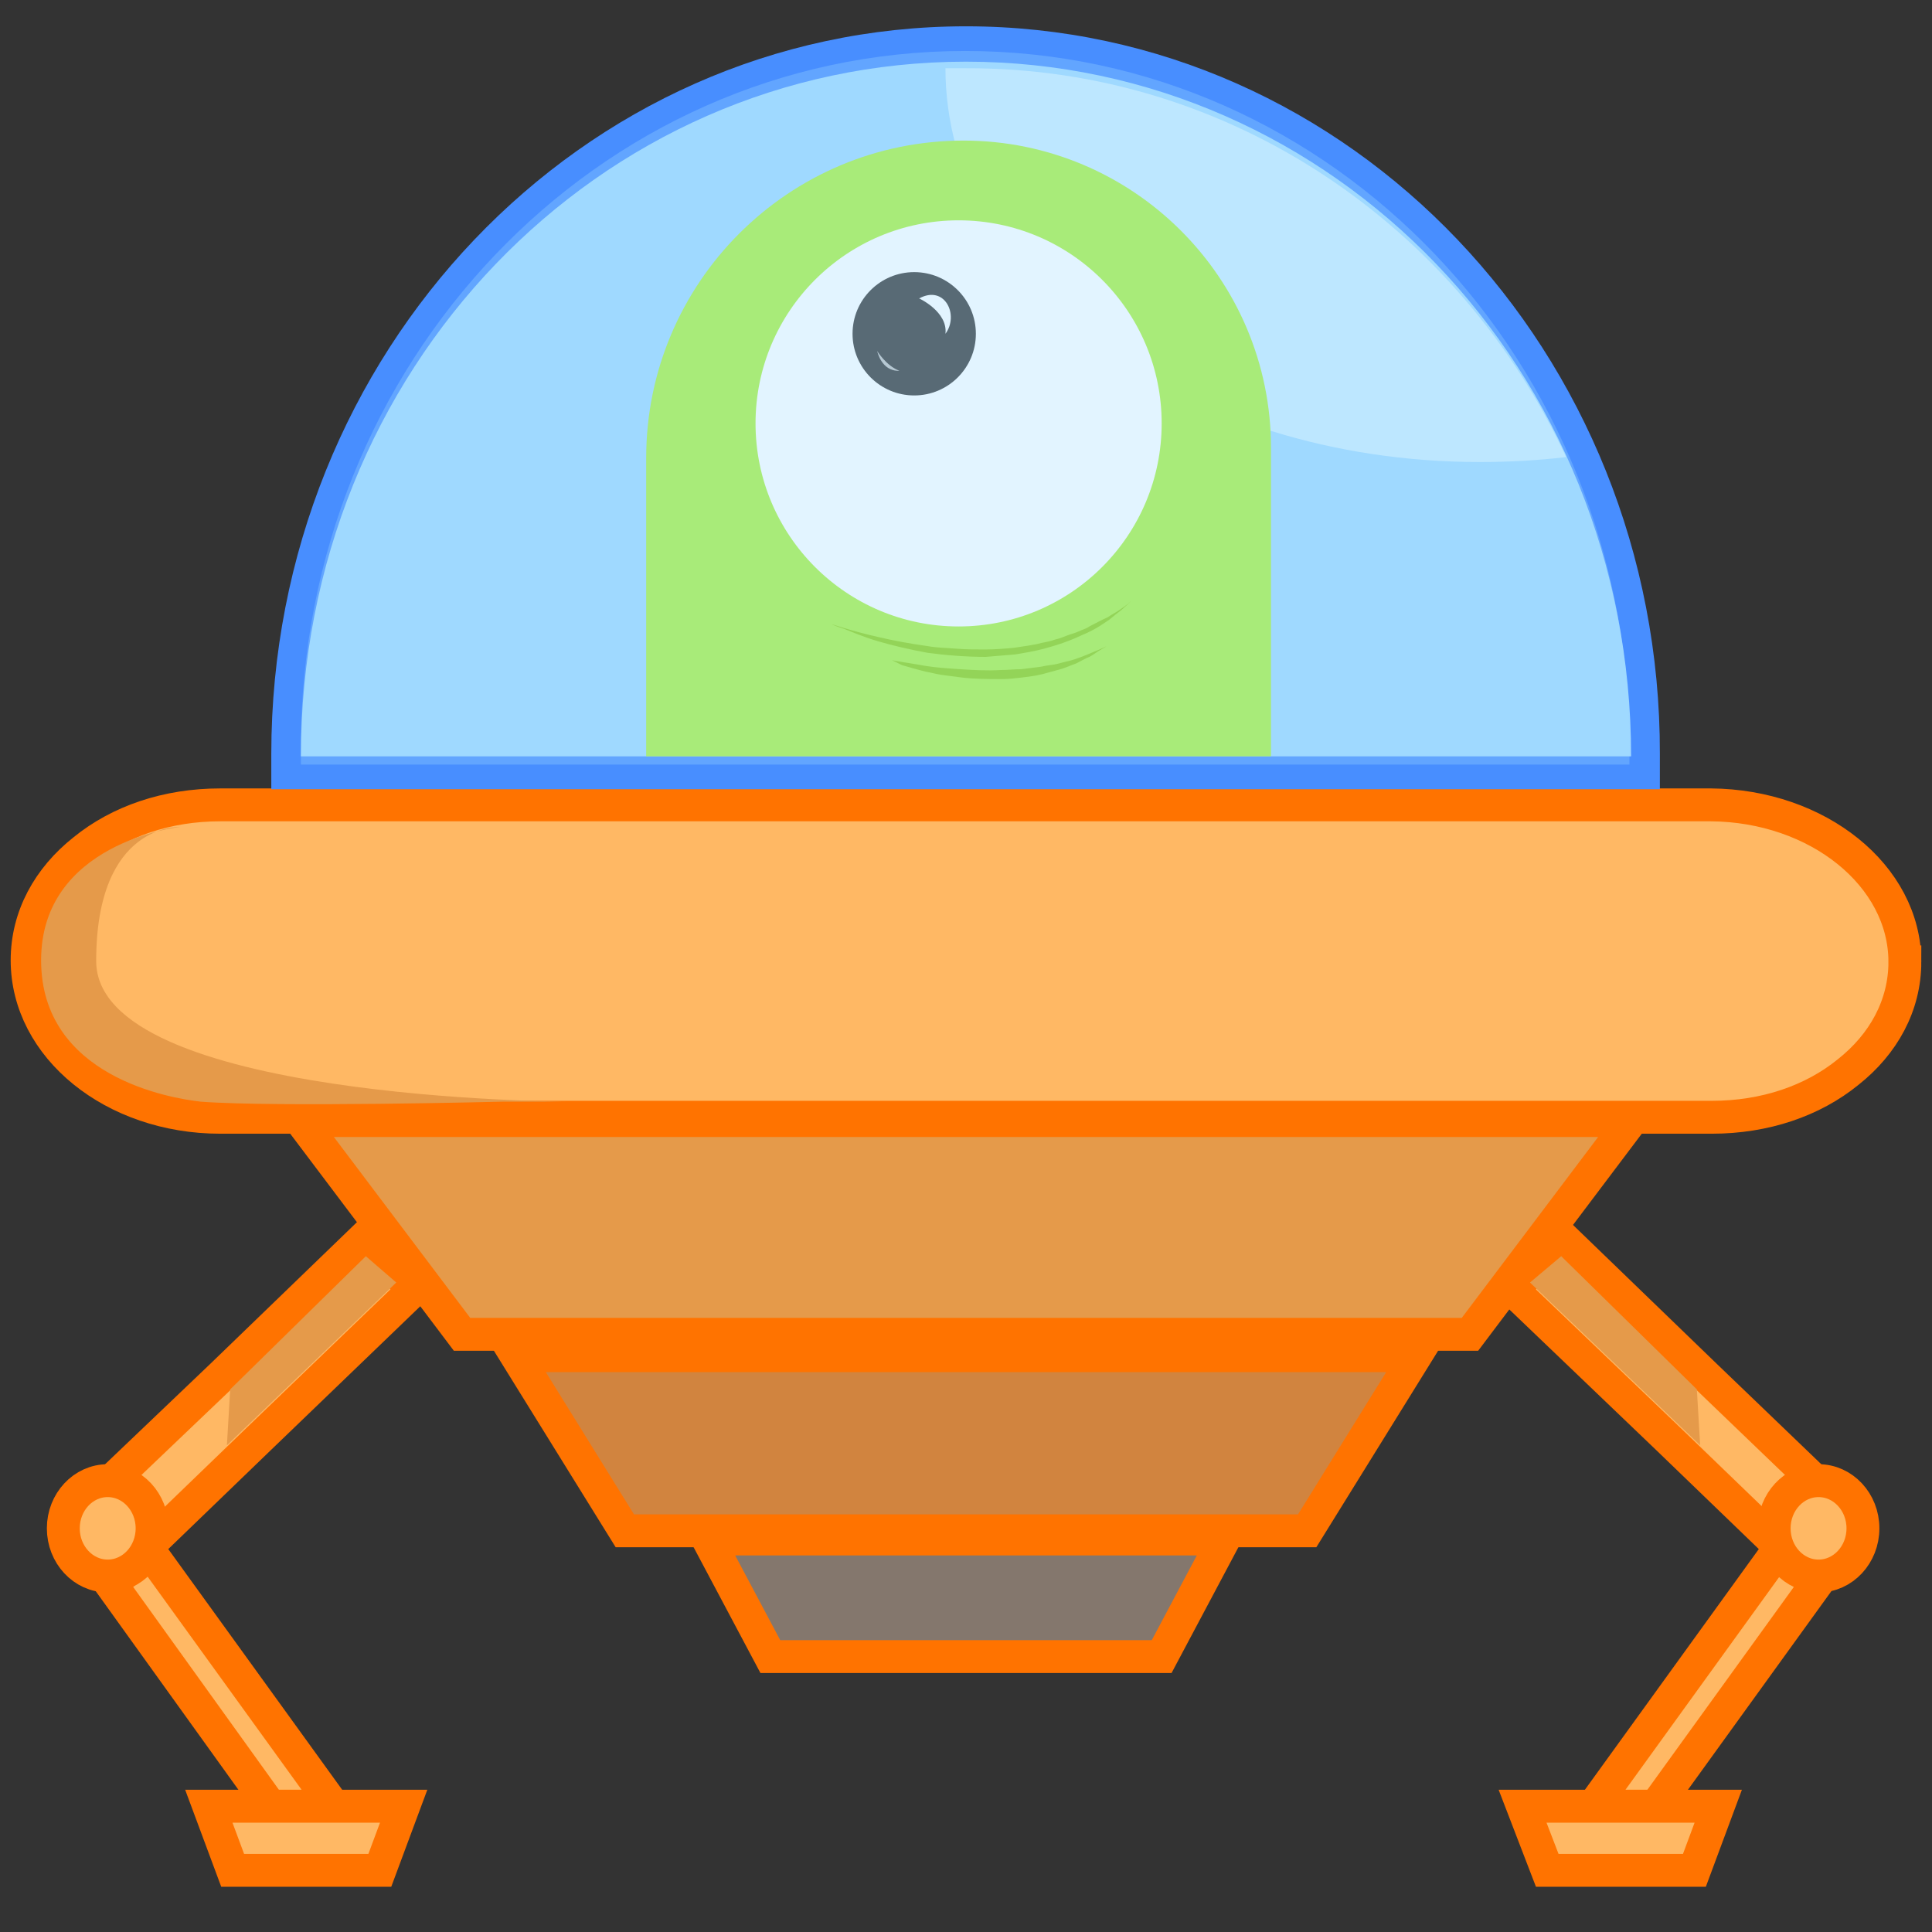 <svg width="235" height="235" xmlns="http://www.w3.org/2000/svg" xmlns:svg="http://www.w3.org/2000/svg">
 <rect width="100%" height="100%" fill="#333333" stroke="none"/>
 <style type="text/css">.st0{fill:#FFB864;stroke:#FF7300;stroke-width:4;stroke-miterlimit:10;}
    .st1{fill:#9FD8FF;}
    .st2{fill:#488EFF;}
    .st3{fill:#CAECFF;}
    .st4{fill:#E59A4A;stroke:#FF7300;stroke-width:4;stroke-miterlimit:10;}
    .st5{fill:#D1843F;stroke:#FF7300;stroke-width:4;stroke-miterlimit:10;}
    .st6{fill:#84776D;stroke:#FF7300;stroke-width:4;stroke-miterlimit:10;}
    .st7{fill:#E59A4A;}
    .st8{fill:#ADF240;}
    .st9{fill:#FFFFFF;}
    .st10{fill:#3A3A3A;}
    .st11{opacity:0.68;fill:#FFFFFF;}
    .st12{fill:#8FD111;}
    .st13{opacity:0.3;fill:#9FD8FF;}</style>

 <g>
  <title>Layer 1</title>
  <g id="Calque_1">
   <g id="XMLID_1_">
    <path d="m231.7,117c0,5.3 -2.6,10 -6.9,13.4c-4.3,3.5 -10.1,5.5 -16.6,5.5l-181.4,0c-13,0 -23.5,-8.5 -23.5,-19.1c0,-5.3 2.6,-10 6.9,-13.4c4.3,-3.5 10.1,-5.5 16.6,-5.5l181.3,0c13,0.1 23.6,8.6 23.6,19.1z" class="st0" id="XMLID_24_"/>
    <g id="XMLID_19_">
     <path d="m35,94l0,-2.3c0,-47.7 36.8,-86.5 82.5,-86.5s82.5,38.8 82.5,86.5l0,2.3l-165,0z" class="st1" id="XMLID_28_"/>
     <path d="m117.5,7.5c44.7,0 80.9,37.5 80.9,84.5l-161.8,0c0,-47 36.2,-84.5 80.9,-84.5m0,-4.3c-46.8,0 -84.5,39.7 -84.5,88.5l0,4.3l3.6,0l161.7,0l3.6,0l0,-4.3c0.1,-48.8 -37.6,-88.5 -84.4,-88.5l0,0z" class="st2" id="XMLID_25_"/>
    </g>
    <path d="m190.5,55.6c-3.4,0.4 -6.9,0.6 -10.5,0.6c-35.9,0 -65,-21.4 -65,-47.9l0,0c1,0 1.7,0 2.5,0c32.2,-0.1 60,19.3 73,47.3z" class="st3" id="XMLID_32_"/>
    <polygon points="178.8,162.3 56.2,162.3 36.6,136.3 198.4,136.3   " class="st4" id="XMLID_6_"/>
    <polygon points="159,186.2 76,186.2 62.8,164.9 172.2,164.9   " class="st5" id="XMLID_39_"/>
    <polygon points="141.3,201.5 93.7,201.5 86.1,187.2 148.9,187.2   " class="st6" id="XMLID_41_"/>
    <g id="XMLID_7_">
     <polygon points="50.2,157 31.5,175 17.3,188.7 11.7,181.9 27,167.3 44.7,150.2    " class="st0" id="XMLID_42_"/>
     <polygon points="40.6,219.7 32.9,219.7 13.5,192.7 18.2,188.7    " class="st0" id="XMLID_10_"/>
     <ellipse ry="5.8" rx="5.4" cy="185.9" cx="13.1" class="st0" id="XMLID_9_"/>
     <polygon points="46.2,227.5 28.3,227.5 25.4,219.7 49.1,219.7    " class="st0" id="XMLID_13_"/>
     <polygon points="48.2,156 27.6,175.8 28,169 44.5,152.8    " class="st7" id="XMLID_40_"/>
    </g>
    <g id="XMLID_14_">
     <polygon points="184.1,157 202.9,175 217.1,188.7 222.6,181.9 207.4,167.3 189.7,150.2    " class="st0" id="XMLID_38_"/>
     <polygon points="193.8,219.7 201.4,219.7 220.9,192.7 216.2,188.7    " class="st0" id="XMLID_33_"/>
     <ellipse ry="5.8" rx="5.4" cy="185.9" cx="221.2" class="st0" id="XMLID_23_"/>
     <polygon points="188.2,227.5 206.1,227.5 209,219.7 185.2,219.7    " class="st0" id="XMLID_21_"/>
     <polygon points="186.1,156 206.8,175.8 206.4,169 189.9,152.8    " class="st7" id="XMLID_17_"/>
    </g>
    <path d="m21.9,100.6c-0.4,0 -16.9,2 -16.9,16.2s15.8,16.8 19.4,17.2c9.2,0.7 36.8,0 36.8,0l7.8,0c0,0 -57.3,-0.2 -57.3,-17.1s10.2,-16.3 10.2,-16.3z" class="st7" id="XMLID_43_"/>
   </g>
   <g id="svg_1">
    <path id="svg_2" d="m154.6,92l-76,0l0,-36.3c0,-21.3 17.3,-38.6 38.6,-38.6l0,0c20.6,0 37.4,16.7 37.4,37.4l0,37.5z" class="st8"/>
    <circle id="svg_3" r="24.7" cy="51.5" cx="116.6" class="st9"/>
    <circle id="svg_4" r="7.5" cy="40.6" cx="111.2" class="st10"/>
    <path id="svg_5" d="m111.8,36.3c0,0 3.5,1.6 3.2,4.3c1.7,-2.3 -0.1,-6 -3.2,-4.3z" class="st9"/>
    <path id="svg_6" d="m106.7,42.7c0,0 1.1,1.8 2.7,2.4c-2.2,0.1 -2.7,-2.4 -2.7,-2.4z" class="st11"/>
    <g id="svg_7">
     <path id="svg_8" d="m101.1,75.9c0,0 0.6,0.2 1.6,0.5c1,0.3 2.4,0.7 4.2,1.1c1.7,0.4 3.8,0.8 6,1.1c1.1,0.2 2.3,0.2 3.4,0.3c1.2,0.1 2.4,0.1 3.5,0.1c1.2,0 2.4,-0.1 3.5,-0.2c1.2,-0.2 2.3,-0.3 3.4,-0.6c0.5,-0.1 1.1,-0.2 1.6,-0.4c0.5,-0.1 1,-0.3 1.5,-0.5c0.5,-0.2 1,-0.3 1.4,-0.5c0.4,-0.2 0.9,-0.3 1.3,-0.6c0.8,-0.4 1.5,-0.8 2.2,-1.1c0.6,-0.4 1.2,-0.7 1.6,-1c0.9,-0.6 1.3,-1 1.3,-1s-0.4,0.4 -1.2,1.1c-0.4,0.3 -0.9,0.7 -1.5,1.2c-0.6,0.4 -1.3,0.9 -2.1,1.3c-0.4,0.2 -0.8,0.4 -1.3,0.6c-0.4,0.2 -0.9,0.4 -1.4,0.6c-1,0.4 -2,0.7 -3.1,1c-1.1,0.3 -2.3,0.5 -3.5,0.7c-1.2,0.1 -2.4,0.2 -3.6,0.3c-2.4,0 -4.9,-0.2 -7.1,-0.5c-2.2,-0.4 -4.3,-0.9 -6,-1.4c-1.7,-0.5 -3.1,-1.1 -4.1,-1.5c-1,-0.3 -1.6,-0.6 -1.6,-0.6z" class="st12"/>
    </g>
    <g id="svg_9">
     <path id="svg_10" d="m108.5,80.3c0,0 0.4,0.1 1.1,0.2c0.7,0.1 1.8,0.3 3,0.5c1.2,0.2 2.7,0.3 4.2,0.4c1.6,0.1 3.2,0.2 4.9,0.1c0.8,0 1.7,-0.1 2.5,-0.1c0.8,-0.1 1.6,-0.2 2.4,-0.3c0.8,-0.2 1.5,-0.2 2.2,-0.4c0.7,-0.2 1.3,-0.3 1.9,-0.5c0.6,-0.2 1.1,-0.4 1.6,-0.6c0.5,-0.2 0.9,-0.4 1.2,-0.5c0.7,-0.3 1.1,-0.5 1.1,-0.5s-0.3,0.2 -1,0.6c-0.3,0.2 -0.7,0.5 -1.1,0.7c-0.5,0.2 -1,0.5 -1.6,0.8c-0.6,0.2 -1.2,0.5 -1.9,0.7c-0.7,0.2 -1.5,0.4 -2.2,0.6c-0.8,0.2 -1.6,0.3 -2.4,0.4c-0.8,0.1 -1.7,0.2 -2.5,0.2c-1.7,0 -3.4,0 -5,-0.2c-0.8,-0.1 -1.5,-0.2 -2.3,-0.3c-0.7,-0.1 -1.4,-0.3 -2,-0.4c-1.2,-0.3 -2.2,-0.6 -2.9,-0.8c-0.8,-0.4 -1.2,-0.6 -1.2,-0.6z" class="st12"/>
    </g>
   </g>
  </g>
  <g id="Calque_2">
   <path d="m36.6,93l0,-2.2c0,-46.6 36,-84.6 80.8,-84.6s80.8,37.9 80.8,84.6l0,2.2l-161.6,0z" class="st13" id="XMLID_2_"/>
  </g>
 </g>
</svg>
